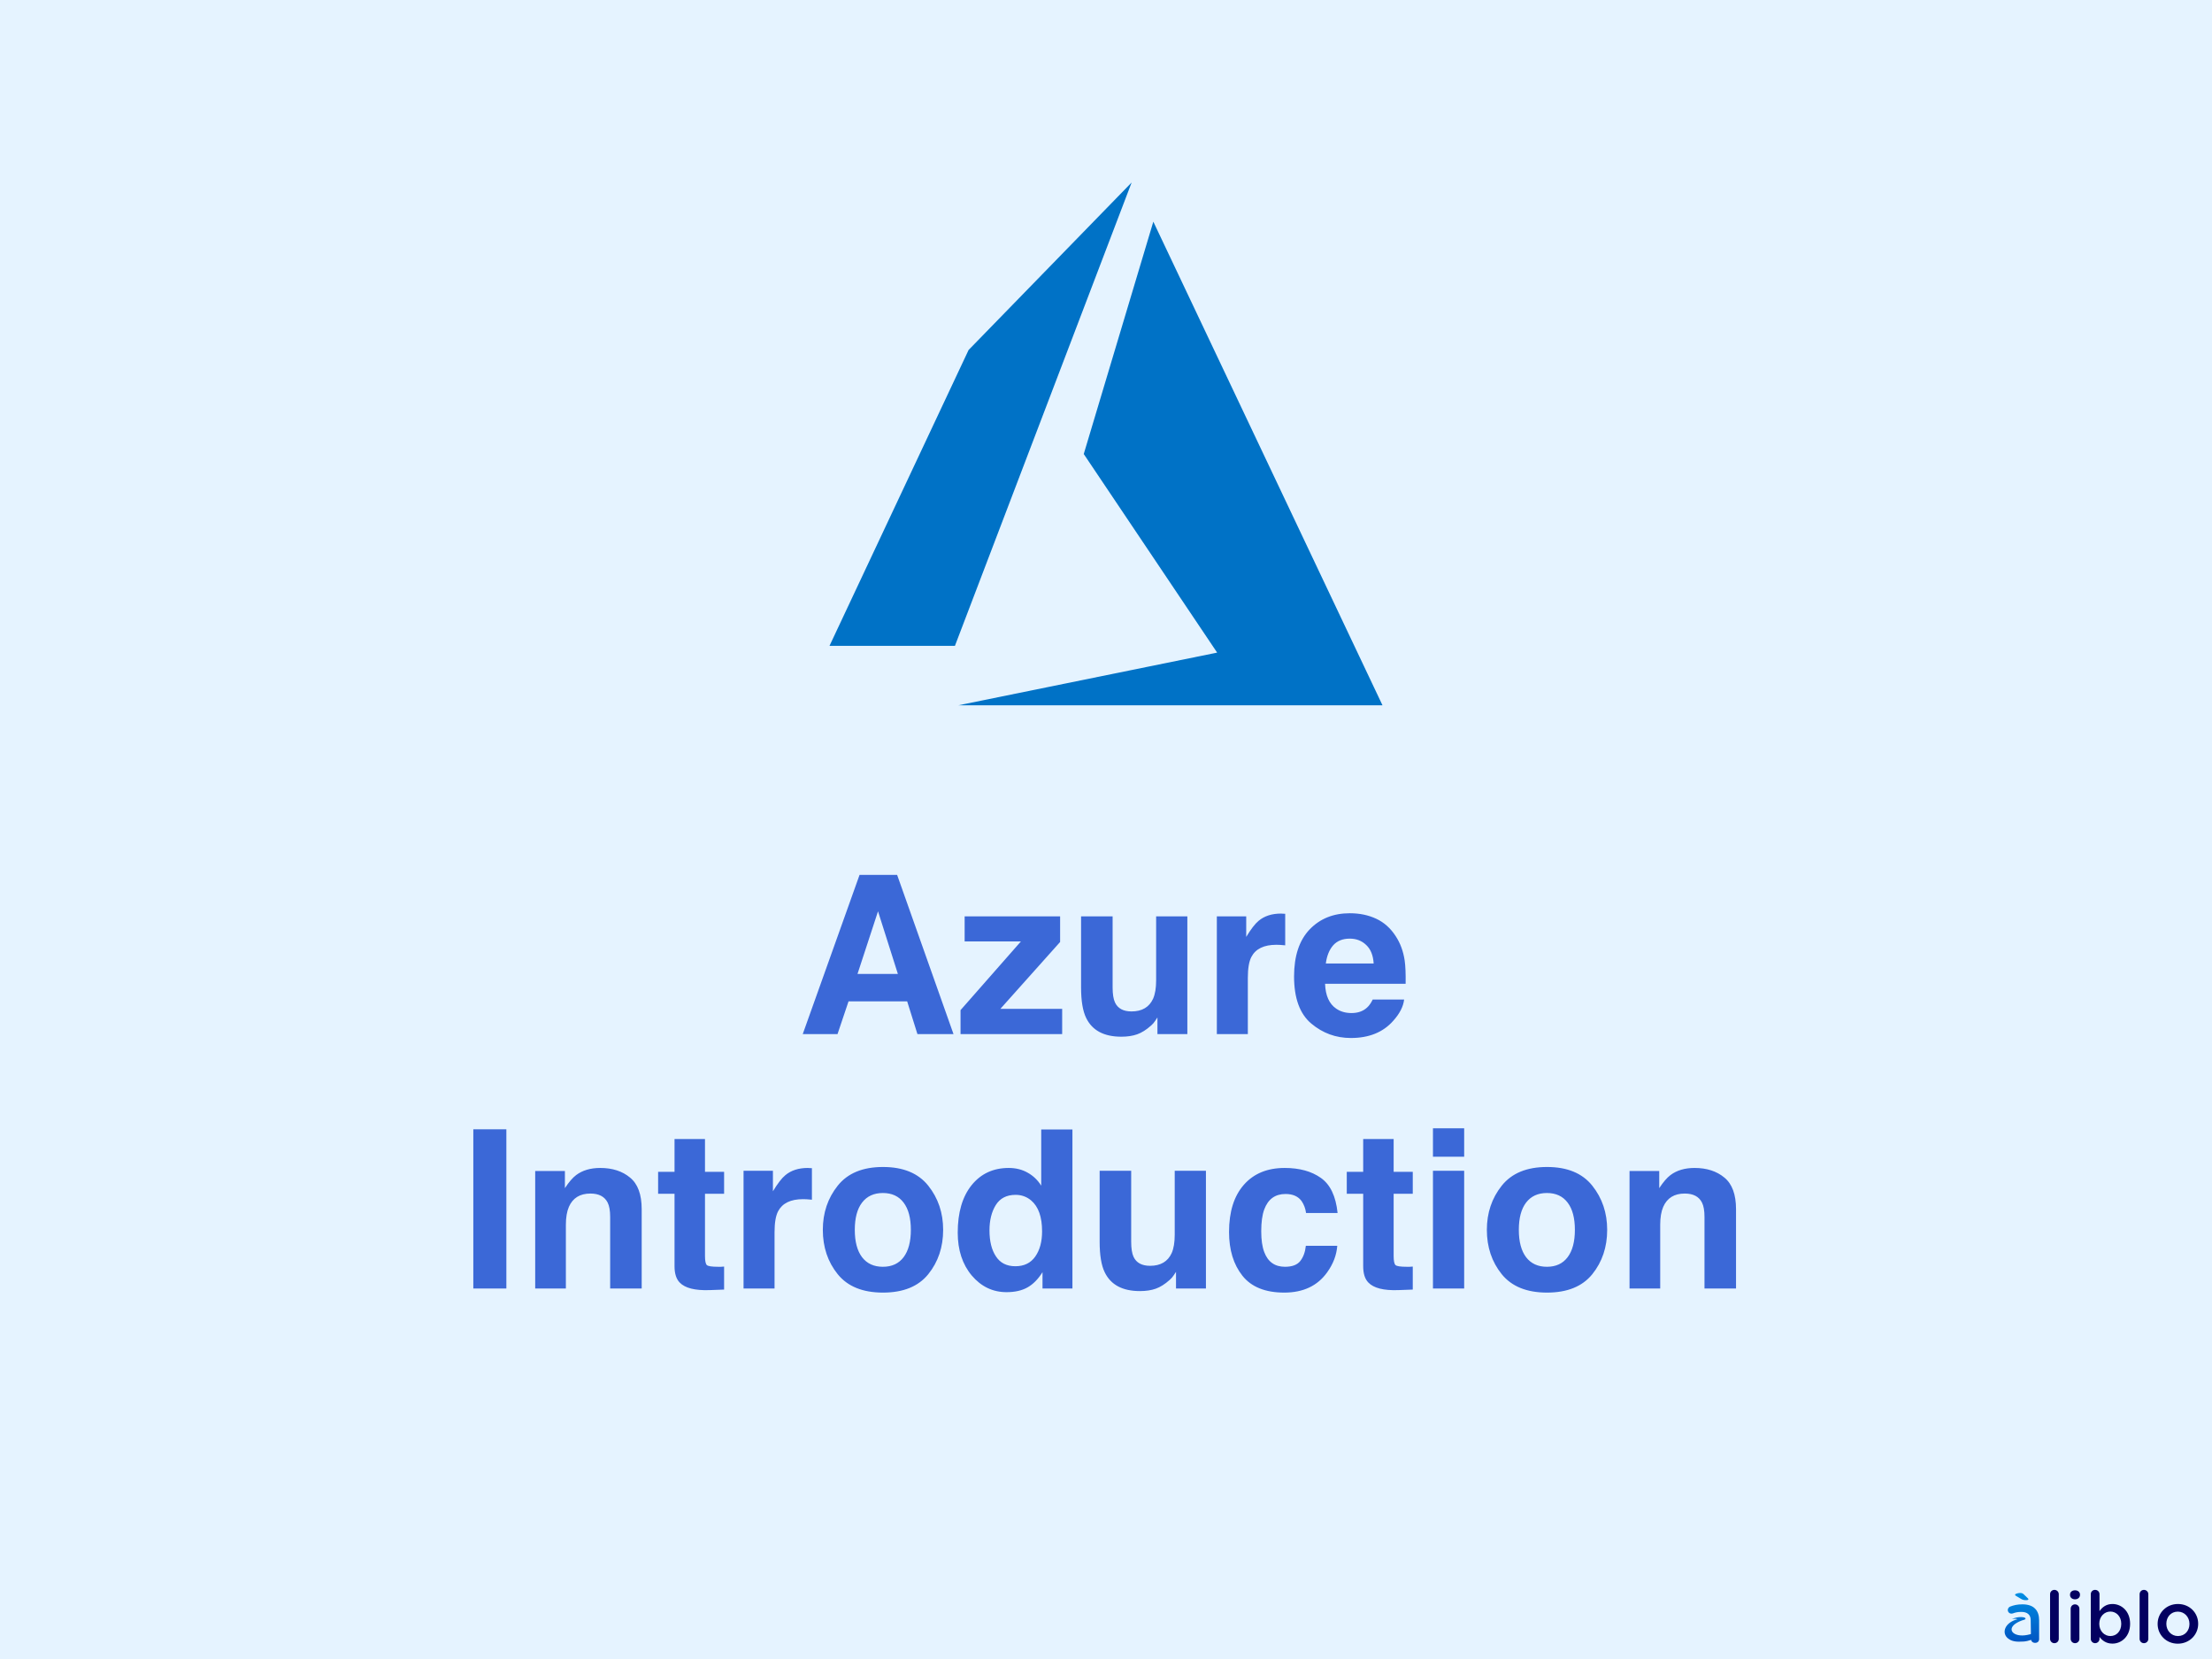 <svg width="800" height="600" viewBox="0 0 800 600" fill="none" xmlns="http://www.w3.org/2000/svg">
<rect width="800" height="600" fill="#E5F3FF"/>
<path d="M328.094 362.164H306.883L302.898 374H290.32L310.867 316.422H324.461L344.852 374H331.805L328.094 362.164ZM324.734 352.242L317.547 329.586L310.125 352.242H324.734ZM384.148 374H347.391V365.328L369.227 340.484H348.875V331.422H383.406V340.68L361.805 364.859H384.148V374ZM418.602 367.984C418.497 368.115 418.237 368.505 417.82 369.156C417.404 369.807 416.909 370.38 416.336 370.875C414.591 372.438 412.898 373.505 411.258 374.078C409.643 374.651 407.742 374.938 405.555 374.938C399.253 374.938 395.008 372.672 392.82 368.141C391.596 365.641 390.984 361.956 390.984 357.086V331.422H402.391V357.086C402.391 359.508 402.677 361.331 403.25 362.555C404.266 364.716 406.258 365.797 409.227 365.797C413.029 365.797 415.633 364.26 417.039 361.188C417.768 359.521 418.133 357.32 418.133 354.586V331.422H429.422V374H418.602V367.984ZM461.609 341.695C457.13 341.695 454.122 343.154 452.586 346.07C451.727 347.711 451.297 350.237 451.297 353.648V374H440.086V331.422H450.711V338.844C452.43 336.005 453.927 334.065 455.203 333.023C457.286 331.279 459.995 330.406 463.328 330.406C463.536 330.406 463.706 330.419 463.836 330.445C463.992 330.445 464.318 330.458 464.812 330.484V341.891C464.109 341.812 463.484 341.76 462.938 341.734C462.391 341.708 461.948 341.695 461.609 341.695ZM507.82 361.5C507.534 364.026 506.219 366.591 503.875 369.195C500.229 373.336 495.125 375.406 488.562 375.406C483.146 375.406 478.367 373.661 474.227 370.172C470.086 366.682 468.016 361.005 468.016 353.141C468.016 345.771 469.878 340.12 473.602 336.188C477.352 332.255 482.208 330.289 488.172 330.289C491.714 330.289 494.904 330.953 497.742 332.281C500.581 333.609 502.924 335.706 504.773 338.57C506.44 341.096 507.521 344.026 508.016 347.359C508.302 349.312 508.419 352.125 508.367 355.797H479.227C479.383 360.068 480.724 363.062 483.25 364.781C484.786 365.849 486.635 366.383 488.797 366.383C491.089 366.383 492.951 365.732 494.383 364.43C495.164 363.727 495.854 362.75 496.453 361.5H507.82ZM496.805 348.453C496.622 345.51 495.724 343.284 494.109 341.773C492.521 340.237 490.542 339.469 488.172 339.469C485.594 339.469 483.589 340.276 482.156 341.891C480.75 343.505 479.865 345.693 479.5 348.453H496.805ZM171.18 408.422H183.133V466H171.18V408.422ZM213.523 431.664C209.747 431.664 207.156 433.266 205.75 436.469C205.021 438.161 204.656 440.323 204.656 442.953V466H193.562V423.5H204.305V429.711C205.737 427.523 207.091 425.948 208.367 424.984C210.659 423.266 213.562 422.406 217.078 422.406C221.479 422.406 225.073 423.565 227.859 425.883C230.672 428.174 232.078 431.99 232.078 437.328V466H220.672V440.102C220.672 437.862 220.372 436.143 219.773 434.945C218.68 432.758 216.596 431.664 213.523 431.664ZM261.883 458.07V466.391L256.609 466.586C251.349 466.768 247.755 465.857 245.828 463.852C244.578 462.576 243.953 460.609 243.953 457.953V431.742H238.016V423.812H243.953V411.938H254.969V423.812H261.883V431.742H254.969V454.242C254.969 455.987 255.19 457.081 255.633 457.523C256.076 457.94 257.43 458.148 259.695 458.148C260.034 458.148 260.385 458.148 260.75 458.148C261.141 458.122 261.518 458.096 261.883 458.07ZM290.438 433.695C285.958 433.695 282.951 435.154 281.414 438.07C280.555 439.711 280.125 442.237 280.125 445.648V466H268.914V423.422H279.539V430.844C281.258 428.005 282.755 426.065 284.031 425.023C286.115 423.279 288.823 422.406 292.156 422.406C292.365 422.406 292.534 422.419 292.664 422.445C292.82 422.445 293.146 422.458 293.641 422.484V433.891C292.938 433.812 292.312 433.76 291.766 433.734C291.219 433.708 290.776 433.695 290.438 433.695ZM335.711 428.812C339.305 433.318 341.102 438.643 341.102 444.789C341.102 451.039 339.305 456.391 335.711 460.844C332.117 465.271 326.661 467.484 319.344 467.484C312.026 467.484 306.57 465.271 302.977 460.844C299.383 456.391 297.586 451.039 297.586 444.789C297.586 438.643 299.383 433.318 302.977 428.812C306.57 424.307 312.026 422.055 319.344 422.055C326.661 422.055 332.117 424.307 335.711 428.812ZM319.305 431.469C316.049 431.469 313.536 432.628 311.766 434.945C310.021 437.237 309.148 440.518 309.148 444.789C309.148 449.06 310.021 452.354 311.766 454.672C313.536 456.99 316.049 458.148 319.305 458.148C322.56 458.148 325.06 456.99 326.805 454.672C328.549 452.354 329.422 449.06 329.422 444.789C329.422 440.518 328.549 437.237 326.805 434.945C325.06 432.628 322.56 431.469 319.305 431.469ZM387.859 408.5V466H377.039V460.102C375.451 462.628 373.641 464.464 371.609 465.609C369.578 466.755 367.052 467.328 364.031 467.328C359.057 467.328 354.865 465.323 351.453 461.312C348.068 457.276 346.375 452.107 346.375 445.805C346.375 438.539 348.042 432.823 351.375 428.656C354.734 424.49 359.214 422.406 364.812 422.406C367.391 422.406 369.682 422.979 371.688 424.125C373.693 425.245 375.32 426.807 376.57 428.812V408.5H387.859ZM357.859 444.984C357.859 448.917 358.641 452.055 360.203 454.398C361.74 456.768 364.083 457.953 367.234 457.953C370.385 457.953 372.781 456.781 374.422 454.438C376.062 452.094 376.883 449.06 376.883 445.336C376.883 440.128 375.568 436.404 372.938 434.164C371.323 432.81 369.448 432.133 367.312 432.133C364.057 432.133 361.661 433.37 360.125 435.844C358.615 438.292 357.859 441.339 357.859 444.984ZM425.32 459.984C425.216 460.115 424.956 460.505 424.539 461.156C424.122 461.807 423.628 462.38 423.055 462.875C421.31 464.438 419.617 465.505 417.977 466.078C416.362 466.651 414.461 466.938 412.273 466.938C405.971 466.938 401.727 464.672 399.539 460.141C398.315 457.641 397.703 453.956 397.703 449.086V423.422H409.109V449.086C409.109 451.508 409.396 453.331 409.969 454.555C410.984 456.716 412.977 457.797 415.945 457.797C419.747 457.797 422.352 456.26 423.758 453.188C424.487 451.521 424.852 449.32 424.852 446.586V423.422H436.141V466H425.32V459.984ZM483.758 438.695H472.352C472.143 437.107 471.609 435.674 470.75 434.398C469.5 432.68 467.56 431.82 464.93 431.82C461.18 431.82 458.615 433.682 457.234 437.406C456.505 439.385 456.141 442.016 456.141 445.297C456.141 448.422 456.505 450.935 457.234 452.836C458.562 456.378 461.062 458.148 464.734 458.148C467.339 458.148 469.188 457.445 470.281 456.039C471.375 454.633 472.039 452.81 472.273 450.57H483.641C483.38 453.956 482.156 457.159 479.969 460.18C476.479 465.049 471.31 467.484 464.461 467.484C457.612 467.484 452.573 465.453 449.344 461.391C446.115 457.328 444.5 452.055 444.5 445.57C444.5 438.253 446.284 432.562 449.852 428.5C453.419 424.438 458.341 422.406 464.617 422.406C469.956 422.406 474.318 423.604 477.703 426C481.115 428.396 483.133 432.628 483.758 438.695ZM510.945 458.07V466.391L505.672 466.586C500.411 466.768 496.818 465.857 494.891 463.852C493.641 462.576 493.016 460.609 493.016 457.953V431.742H487.078V423.812H493.016V411.938H504.031V423.812H510.945V431.742H504.031V454.242C504.031 455.987 504.253 457.081 504.695 457.523C505.138 457.94 506.492 458.148 508.758 458.148C509.096 458.148 509.448 458.148 509.812 458.148C510.203 458.122 510.581 458.096 510.945 458.07ZM529.539 423.422V466H518.25V423.422H529.539ZM529.539 408.07V418.344H518.25V408.07H529.539ZM575.867 428.812C579.461 433.318 581.258 438.643 581.258 444.789C581.258 451.039 579.461 456.391 575.867 460.844C572.273 465.271 566.818 467.484 559.5 467.484C552.182 467.484 546.727 465.271 543.133 460.844C539.539 456.391 537.742 451.039 537.742 444.789C537.742 438.643 539.539 433.318 543.133 428.812C546.727 424.307 552.182 422.055 559.5 422.055C566.818 422.055 572.273 424.307 575.867 428.812ZM559.461 431.469C556.206 431.469 553.693 432.628 551.922 434.945C550.177 437.237 549.305 440.518 549.305 444.789C549.305 449.06 550.177 452.354 551.922 454.672C553.693 456.99 556.206 458.148 559.461 458.148C562.716 458.148 565.216 456.99 566.961 454.672C568.706 452.354 569.578 449.06 569.578 444.789C569.578 440.518 568.706 437.237 566.961 434.945C565.216 432.628 562.716 431.469 559.461 431.469ZM609.305 431.664C605.529 431.664 602.938 433.266 601.531 436.469C600.802 438.161 600.438 440.323 600.438 442.953V466H589.344V423.5H600.086V429.711C601.518 427.523 602.872 425.948 604.148 424.984C606.44 423.266 609.344 422.406 612.859 422.406C617.26 422.406 620.854 423.565 623.641 425.883C626.453 428.174 627.859 431.99 627.859 437.328V466H616.453V440.102C616.453 437.862 616.154 436.143 615.555 434.945C614.461 432.758 612.378 431.664 609.305 431.664Z" fill="#3B68D7"/>
<g clip-path="url(#clip0_5188_13016)">
<path d="M409.274 66L350.302 126.58L300 233.58H345.363L409.274 66ZM417.116 80.172L391.952 164.204L440.198 236.028L346.589 255.084H500L417.116 80.172Z" fill="#0072C6"/>
</g>
<path d="M741.436 592.713C741.436 593.599 742.139 594.276 742.999 594.276C743.884 594.276 744.588 593.599 744.588 592.713V576.563C744.588 575.703 743.884 575 742.999 575C742.113 575 741.436 575.703 741.436 576.563V592.713Z" fill="#030060"/>
<path d="M748.655 576.849C748.655 577.787 749.436 578.412 750.452 578.412C751.468 578.412 752.249 577.787 752.249 576.849V576.693C752.249 575.755 751.468 575.156 750.452 575.156C749.436 575.156 748.655 575.755 748.655 576.693V576.849ZM748.889 592.713C748.889 593.599 749.592 594.276 750.452 594.276C751.338 594.276 752.041 593.599 752.041 592.713V581.825C752.041 580.939 751.338 580.236 750.452 580.236C749.566 580.236 748.889 580.939 748.889 581.825V592.713Z" fill="#030060"/>
<path d="M756.16 592.713C756.16 593.573 756.864 594.276 757.723 594.276C758.609 594.276 759.312 593.573 759.312 592.713V592.01C760.276 593.287 761.709 594.433 764.001 594.433C767.257 594.433 770.383 591.854 770.383 587.295V587.243C770.383 582.658 767.231 580.106 764.001 580.106C761.761 580.106 760.328 581.252 759.312 582.685V576.563C759.312 575.677 758.609 575 757.723 575C756.838 575 756.16 575.677 756.16 576.563V592.713ZM763.246 591.698C761.11 591.698 759.234 589.926 759.234 587.295V587.243C759.234 584.612 761.11 582.841 763.246 582.841C765.382 582.841 767.179 584.586 767.179 587.243V587.295C767.179 590.004 765.408 591.698 763.246 591.698Z" fill="#030060"/>
<path d="M773.819 592.713C773.819 593.599 774.522 594.276 775.382 594.276C776.268 594.276 776.971 593.599 776.971 592.713V576.563C776.971 575.703 776.268 575 775.382 575C774.496 575 773.819 575.703 773.819 576.563V592.713Z" fill="#030060"/>
<path d="M787.629 594.459C791.875 594.459 795.001 591.203 795.001 587.295V587.243C795.001 583.31 791.901 580.106 787.681 580.106C783.461 580.106 780.335 583.362 780.335 587.295V587.347C780.335 591.255 783.435 594.459 787.629 594.459ZM787.681 591.698C785.232 591.698 783.487 589.692 783.487 587.295V587.243C783.487 584.847 785.102 582.867 787.629 582.867C790.103 582.867 791.849 584.873 791.849 587.295V587.347C791.849 589.718 790.234 591.698 787.681 591.698Z" fill="#030060"/>
<path d="M736.96 590.09C735.74 590.65 734.453 591.046 733.208 591.294C728.074 592.314 725.36 589.099 729.634 586.781C730.099 586.529 730.632 586.291 731.228 586.075L732.011 585.826C732.241 585.763 732.463 585.661 732.534 585.515C732.905 584.723 729.731 584.467 727.622 585.589C728.458 585.431 729.186 585.408 729.668 585.609C724.878 586.845 723.788 590.757 726.335 592.642C727.649 593.615 729.127 593.873 731.832 593.682C733.637 593.555 735.48 592.837 736.96 591.969V590.09Z" fill="url(#paint0_linear_5188_13016)"/>
<path d="M734.542 592.784C734.542 593.607 735.171 594.165 736.03 594.165C736.89 594.165 737.478 593.644 737.478 592.784V586.011C737.478 584.214 737.009 582.755 735.993 581.765C735.029 580.776 733.492 580.228 731.434 580.228C729.637 580.228 728.308 580.541 727.006 581.036C726.537 581.218 726.146 581.713 726.146 582.286C726.146 583.016 726.745 583.589 727.475 583.589C727.631 583.589 727.787 583.563 727.97 583.511C728.829 583.172 729.819 582.964 731.018 582.964C733.232 582.964 734.43 584.006 734.43 585.959V585.968L734.542 592.784Z" fill="url(#paint1_linear_5188_13016)"/>
<path d="M733.611 578.379C733.611 578.591 733.273 578.721 732.805 578.721C732.077 578.721 731.583 578.64 730.984 578.282L729.216 577.24C728.956 577.093 728.774 576.93 728.774 576.751C728.774 576.442 729.814 576.116 730.646 576.116C731.192 576.116 731.609 576.295 731.895 576.589L733.377 578.021C733.481 578.119 733.611 578.265 733.611 578.379Z" fill="url(#paint2_linear_5188_13016)"/>
<defs>
<linearGradient id="paint0_linear_5188_13016" x1="725" y1="576.116" x2="725" y2="594.165" gradientUnits="userSpaceOnUse">
<stop stop-color="#008EE3"/>
<stop offset="1" stop-color="#0055C2"/>
</linearGradient>
<linearGradient id="paint1_linear_5188_13016" x1="725" y1="576.116" x2="725" y2="594.165" gradientUnits="userSpaceOnUse">
<stop stop-color="#008EE3"/>
<stop offset="1" stop-color="#0055C2"/>
</linearGradient>
<linearGradient id="paint2_linear_5188_13016" x1="725" y1="576.116" x2="725" y2="594.165" gradientUnits="userSpaceOnUse">
<stop stop-color="#008EE3"/>
<stop offset="1" stop-color="#0055C2"/>
</linearGradient>
<clipPath id="clip0_5188_13016">
<rect width="200" height="189.084" fill="white" transform="translate(300 66)"/>
</clipPath>
</defs>
</svg>
